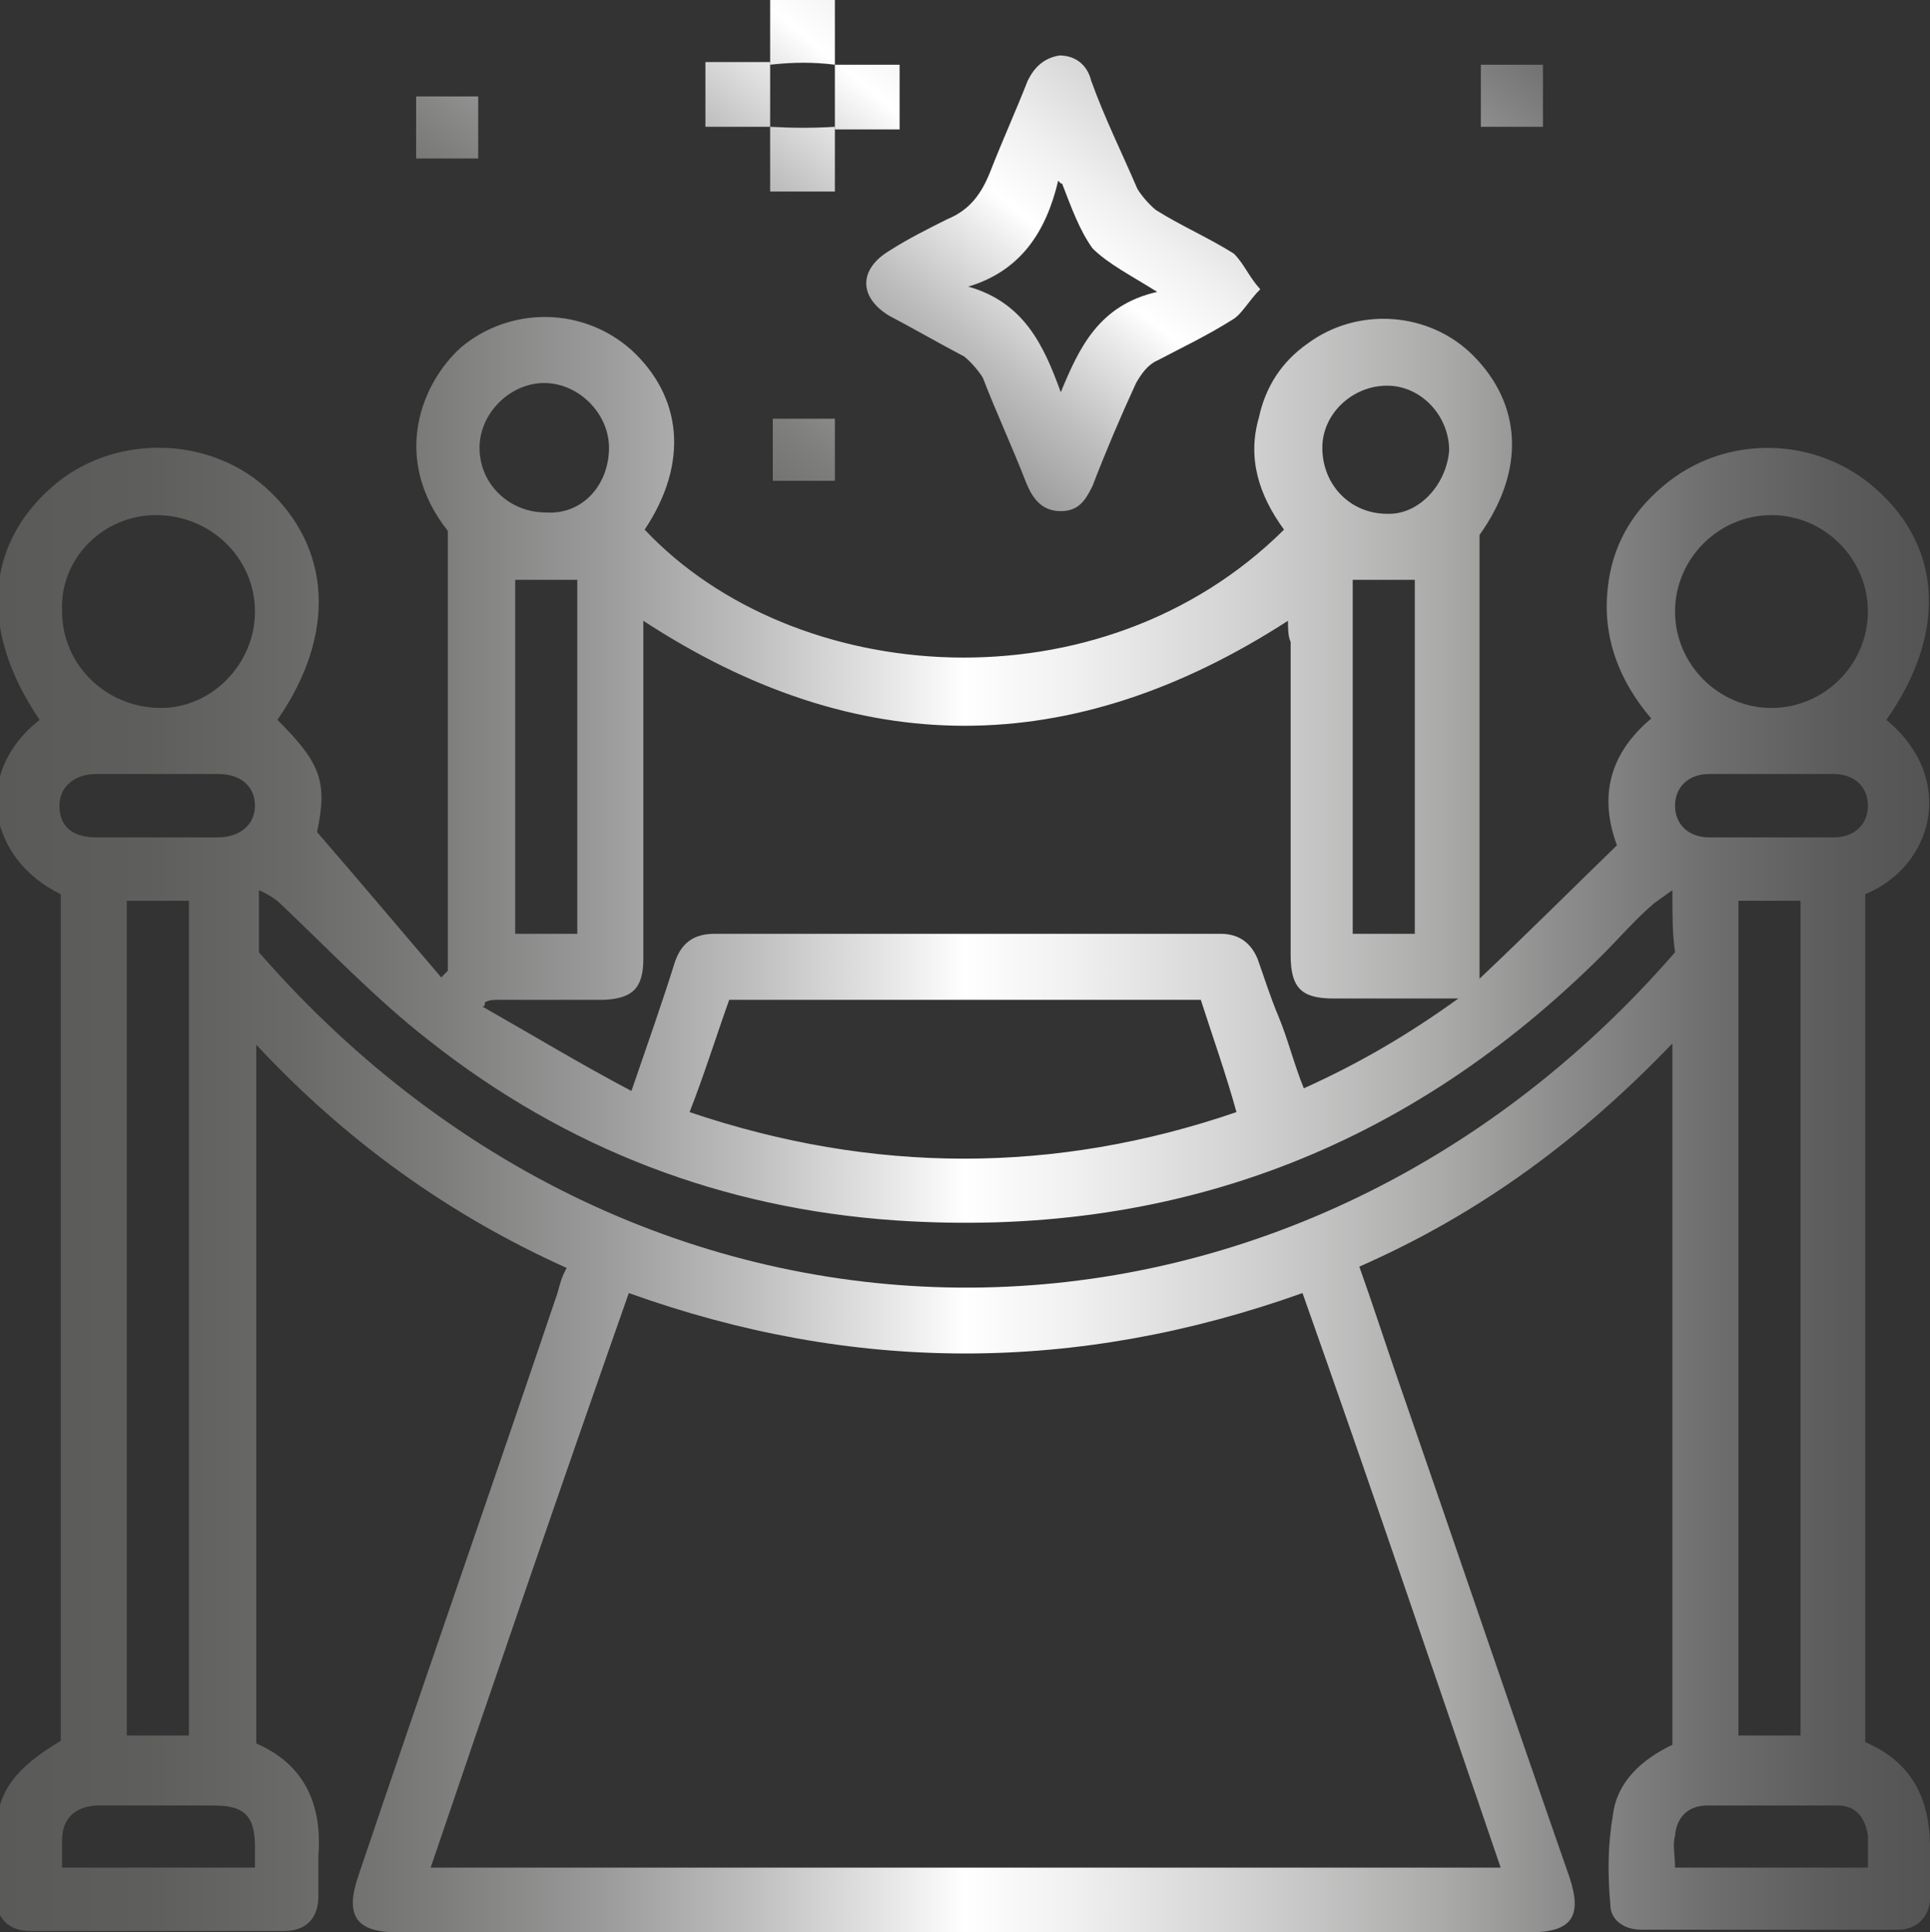 <?xml version="1.0" encoding="utf-8"?>
<!-- Generator: Adobe Illustrator 27.2.0, SVG Export Plug-In . SVG Version: 6.00 Build 0)  -->
<svg version="1.1" id="Слой_1" xmlns="http://www.w3.org/2000/svg" xmlns:xlink="http://www.w3.org/1999/xlink" x="0px" y="0px"
	 viewBox="0 0 146.1 146.3" style="enable-background:new 0 0 146.1 146.3;" xml:space="preserve">
<rect x="0" y="0" width="146.1" height="146.3" fill="#333333" stroke="none"/>
<style type="text/css">
	.st0{fill:url(#SVGID_1_);}
	.st1{fill:url(#SVGID_00000177484262854634797510000010160375462548456076_);}
	.st2{fill:url(#SVGID_00000121999048224020253460000011635581044761698235_);}
	.st3{fill:url(#SVGID_00000080921634937871842320000004976348609964193188_);}
	.st4{fill:url(#SVGID_00000051342531416381763700000018055445161610398597_);}
	.st5{fill:url(#SVGID_00000115505272142400171880000002698295367926698645_);}
	.st6{fill:url(#SVGID_00000092443581203658867620000006160732942465282749_);}
	.st7{fill:url(#SVGID_00000027567371969063261260000017355187690404157628_);}
	.st8{fill:url(#SVGID_00000128483595174927031800000017590400097840915338_);}
</style>
<g>
	
		<linearGradient id="SVGID_1_" gradientUnits="userSpaceOnUse" x1="-0.295" y1="-705.95" x2="146.111" y2="-705.95" gradientTransform="matrix(1 0 0 -1 0 -620.8)">
		<stop  offset="0" style="stop-color:#5A5A59"/>
		<stop  offset="7.713336e-02" style="stop-color:#5E5E5D"/>
		<stop  offset="0.155" style="stop-color:#6A6A69"/>
		<stop  offset="0.233" style="stop-color:#7E7E7D"/>
		<stop  offset="0.312" style="stop-color:#9A9A9A"/>
		<stop  offset="0.39" style="stop-color:#BFBEBE"/>
		<stop  offset="0.468" style="stop-color:#EAEAEA"/>
		<stop  offset="0.501" style="stop-color:#FFFFFF"/>
		<stop  offset="0.558" style="stop-color:#F0F0F0"/>
		<stop  offset="0.67" style="stop-color:#C9C9C9"/>
		<stop  offset="0.748" style="stop-color:#AAAAA9"/>
		<stop  offset="0.808" style="stop-color:#8E8D8D"/>
		<stop  offset="0.887" style="stop-color:#6F6E6E"/>
		<stop  offset="0.954" style="stop-color:#5C5B5B"/>
		<stop  offset="1" style="stop-color:#555454"/>
	</linearGradient>
	<path class="st0" d="M126.6,132.1c0-17.6,0-35.2,0-53.1c-7,7.3-14.6,12.9-23.7,16.9c1,2.8,1.9,5.6,2.8,8.2
		c4.4,12.7,8.7,25.4,13.1,38c1,3,0.2,4.2-3,4.2c-28.6,0-57.1,0-85.7,0c-3.1,0-4-1.2-3-4.2c5-14.8,10.1-29.4,15.1-44.2
		c0.2-0.7,0.3-1.2,0.7-1.9c-8.9-4-16.7-9.6-23.5-16.9c0,17.8,0,35.3,0,52.9c3.7,1.6,5,4.7,4.7,8.5c0,1,0,2.1,0,3.1
		c0,1.6-0.9,2.6-2.6,2.6c-6.4,0-12.9,0-19.2,0c-1.6,0-2.6-0.9-2.6-2.6s0-3.5,0-5.2c0.2-2.8,1.4-4.5,4.9-6.6c0-21.2,0-42.7,0-64.1
		c-5.4-2.6-6.8-9.1-1.6-13.2c-4.5-6.6-4.2-13.1,0.9-17.6c4.5-4,11.7-4,16.2,0c5,4.5,5.4,11.1,0.9,17.6c3.3,3.3,3.8,4.7,3,8.5
		c3.3,3.8,6.4,7.5,9.4,11c0.2-0.2,0.3-0.3,0.5-0.5c0-11,0-22.1,0-33.3c-4.4-5.6-1.9-11.3,1-13.9c3.7-3.1,9.2-3.1,12.9,0.2
		c3.8,3.5,4.4,8.5,1,13.6c11.3,12,34.5,13.8,48.4,0c-1.9-2.6-2.8-5.4-1.9-8.5c0.5-2.3,1.7-4.2,3.7-5.6c3.8-2.8,9.2-2.4,12.5,0.9
		c3.7,3.7,4,8.7,0.5,13.6c0,11,0,22.1,0,33.6c3.7-3.5,7-6.8,10.4-10.1c-1.4-3.8-0.5-7,2.6-9.6c-2.4-2.8-3.7-6.1-3.3-9.8
		c0.3-3.1,1.7-5.7,4.2-7.8c4.7-4,11.7-3.8,16.2,0.3c5,4.5,5.2,11,0.7,17.4c5.4,4.5,3.5,11.1-1.6,13.2c0,21.4,0,42.8,0,64.2
		c3.7,1.6,5,4.5,4.9,8.5c0,1,0,2.3,0,3.3c0,1.4-1,2.4-2.4,2.4c-6.4,0-13.1,0-19.5,0c-1.2,0-2.3-0.7-2.3-1.9
		c-0.2-2.3-0.2-4.5,0.2-6.8C122.4,134.9,124.3,133.2,126.6,132.1z M32.6,141.4c27.2,0,54,0,81,0c-5-14.6-9.9-29.1-15-43.5
		c-17.1,6.1-34,6.1-51,0C42.5,112.4,37.6,126.7,32.6,141.4z M97.5,47c-16.4,10.6-32.6,10.6-48.8,0c0,0.7,0,1.2,0,1.7
		c0,8,0,15.8,0,23.9c0,2.3-0.9,3-3,3.1c-2.6,0-5.4,0-8,0c-0.3,0-0.7,0-1,0.2c0,0.2,0,0.3-0.2,0.3c3.7,2.1,7.5,4.4,11.3,6.4
		c1.2-3.5,2.3-6.6,3.3-9.8c0.5-1.4,1.4-2.1,3-2.1c12.7,0,25.6,0,38.3,0c1.4,0,2.3,0.7,2.8,1.9c0.5,1.4,1,3,1.6,4.4
		c0.7,1.7,1.2,3.7,1.9,5.4c4.2-1.9,7.8-4,11.7-6.8c-3.5,0-6.4,0-9.4,0c-2.4,0-3.3-0.7-3.3-3.3c0-7.8,0-15.7,0-23.7
		C97.5,48.2,97.5,47.5,97.5,47z M126.6,67.4c-0.7,0.5-1,0.7-1.4,1c-1.4,1.2-2.6,2.6-3.8,3.8C106.6,87,88.7,93.8,67.8,92.4
		C54.7,91.5,42.9,87,32.5,78.8c-4-3.1-7.7-7-11.3-10.4c-0.3-0.3-0.9-0.7-1.6-1c0,1.9,0,3.3,0,4.7c29.9,34.3,78.2,33.4,107.2,0
		C126.6,70.7,126.6,69.3,126.6,67.4z M90.9,75.7c-12,0-23.9,0-35.7,0c-1,2.8-1.9,5.7-3,8.5c13.9,4.7,27.7,4.7,41.4,0
		C92.8,81.3,91.8,78.5,90.9,75.7z M9.6,68.2c0,21.2,0,42.3,0,63.2c1.6,0,3.1,0,4.7,0c0-21.1,0-42.1,0-63.2
		C12.7,68.2,11.3,68.2,9.6,68.2z M131.6,68.2c0,21.2,0,42.3,0,63.2c1.6,0,3.1,0,4.7,0c0-21.1,0-42.1,0-63.2
		C134.8,68.2,133.4,68.2,131.6,68.2z M19.3,46.3c0-4-3.3-7.3-7.5-7.3c-4,0-7.3,3.3-7.1,7.3c0,4,3.3,7.3,7.5,7.3
		C16,53.6,19.3,50.3,19.3,46.3z M134.1,39c-4,0-7.3,3.3-7.3,7.3s3.3,7.3,7.3,7.3s7.3-3.3,7.3-7.3S138.1,39,134.1,39z M43.7,70.7
		c0-9.1,0-18.1,0-26.8c-1.6,0-3.1,0-4.7,0c0,8.9,0,17.9,0,26.8C40.6,70.7,42,70.7,43.7,70.7z M107.1,70.7c0-9.1,0-18.1,0-26.8
		c-1.6,0-3.1,0-4.7,0c0,8.9,0,17.9,0,26.8C104,70.7,105.5,70.7,107.1,70.7z M46.1,33.9c0-2.6-2.3-4.9-4.9-4.9
		c-2.6,0-4.9,2.3-4.9,4.9c0,2.8,2.3,4.9,5,4.9C44.1,39,46.1,36.7,46.1,33.9z M109.7,34.1c0-2.6-2.1-4.9-4.7-4.9s-4.9,2.1-4.9,4.7
		c0,2.8,2.1,5,4.9,5C107.4,39,109.5,36.7,109.7,34.1z M4.7,141.4c5,0,9.8,0,14.6,0c0-0.5,0-1,0-1.6c0-2.4-0.9-3.1-3.1-3.1
		c-3,0-5.7,0-8.7,0c-1.7,0-2.8,0.9-2.8,2.6C4.7,140,4.7,140.7,4.7,141.4z M126.8,141.4c5,0,9.8,0,14.6,0c0-0.9,0-1.6,0-2.4
		c-0.2-1.4-0.9-2.3-2.3-2.3c-3.3,0-6.6,0-9.9,0c-1.4,0-2.3,0.9-2.4,2.3C126.6,139.6,126.8,140.5,126.8,141.4z M12,63.4
		c1.6,0,3.1,0,4.5,0c1.7,0,2.8-1,2.8-2.4s-1-2.4-2.8-2.4c-3.1,0-6.1,0-9.2,0c-1.7,0-2.8,1-2.8,2.4c0,1.6,1,2.4,2.8,2.4
		S10.5,63.4,12,63.4z M133.9,63.4c1.6,0,3.3,0,4.9,0s2.6-1,2.6-2.4s-1-2.4-2.6-2.4c-3.1,0-6.3,0-9.4,0c-1.6,0-2.6,1-2.6,2.4
		s1,2.4,2.6,2.4C130.8,63.4,132.3,63.4,133.9,63.4z"/>
	
		<linearGradient id="SVGID_00000078739694694563418150000003199827258460398770_" gradientUnits="userSpaceOnUse" x1="53.347" y1="54.436" x2="109.955" y2="-14.694">
		<stop  offset="0" style="stop-color:#5A5A59"/>
		<stop  offset="7.713336e-02" style="stop-color:#5E5E5D"/>
		<stop  offset="0.155" style="stop-color:#6A6A69"/>
		<stop  offset="0.233" style="stop-color:#7E7E7D"/>
		<stop  offset="0.312" style="stop-color:#9A9A9A"/>
		<stop  offset="0.39" style="stop-color:#BFBEBE"/>
		<stop  offset="0.468" style="stop-color:#EAEAEA"/>
		<stop  offset="0.501" style="stop-color:#FFFFFF"/>
		<stop  offset="0.558" style="stop-color:#F0F0F0"/>
		<stop  offset="0.67" style="stop-color:#C9C9C9"/>
		<stop  offset="0.748" style="stop-color:#AAAAA9"/>
		<stop  offset="0.808" style="stop-color:#8E8D8D"/>
		<stop  offset="0.887" style="stop-color:#6F6E6E"/>
		<stop  offset="0.954" style="stop-color:#5C5B5B"/>
		<stop  offset="1" style="stop-color:#555454"/>
	</linearGradient>
	<path style="fill:url(#SVGID_00000078739694694563418150000003199827258460398770_);" d="M95.4,21.9c-0.9,0.9-1.4,1.9-2.1,2.3
		c-1.9,1.2-3.8,2.1-5.7,3.1c-0.7,0.3-1.2,1-1.6,1.7c-1.2,2.6-2.3,5.2-3.3,7.8c-0.5,1-1,1.9-2.4,1.9s-2.1-0.9-2.6-2.1
		c-1-2.6-2.3-5.4-3.3-8c-0.3-0.5-0.9-1.2-1.4-1.6c-1.9-1-3.8-2.1-5.7-3.1c-2.3-1.4-2.3-3.5,0-4.9c1.4-0.9,3-1.7,4.4-2.4
		c1.7-0.7,2.6-1.9,3.3-3.7c0.9-2.3,1.9-4.5,2.8-6.8c0.5-1,1.2-1.7,2.4-1.9c1.2,0,2.1,0.7,2.4,1.9c1,2.8,2.3,5.4,3.5,8.2
		c0.3,0.5,0.9,1.2,1.4,1.6c1.9,1.2,4,2.1,5.9,3.3C94.2,20,94.5,20.9,95.4,21.9z M87.6,22.1c-1.9-1.2-3.7-2.1-4.9-3.3
		c-1-1.4-1.6-3.1-2.3-4.9c-0.2,0-0.2-0.2-0.3-0.2c-0.9,3.8-2.8,6.8-6.8,8c4.2,1.2,5.7,4.4,7,8C81.7,26.3,83.2,23.1,87.6,22.1z"/>
	
		<linearGradient id="SVGID_00000015354656789206720120000018268159891745514880_" gradientUnits="userSpaceOnUse" x1="32.299" y1="37.201" x2="88.908" y2="-31.93">
		<stop  offset="0" style="stop-color:#5A5A59"/>
		<stop  offset="7.713336e-02" style="stop-color:#5E5E5D"/>
		<stop  offset="0.155" style="stop-color:#6A6A69"/>
		<stop  offset="0.233" style="stop-color:#7E7E7D"/>
		<stop  offset="0.312" style="stop-color:#9A9A9A"/>
		<stop  offset="0.39" style="stop-color:#BFBEBE"/>
		<stop  offset="0.468" style="stop-color:#EAEAEA"/>
		<stop  offset="0.501" style="stop-color:#FFFFFF"/>
		<stop  offset="0.558" style="stop-color:#F0F0F0"/>
		<stop  offset="0.67" style="stop-color:#C9C9C9"/>
		<stop  offset="0.748" style="stop-color:#AAAAA9"/>
		<stop  offset="0.808" style="stop-color:#8E8D8D"/>
		<stop  offset="0.887" style="stop-color:#6F6E6E"/>
		<stop  offset="0.954" style="stop-color:#5C5B5B"/>
		<stop  offset="1" style="stop-color:#555454"/>
	</linearGradient>
	<path style="fill:url(#SVGID_00000015354656789206720120000018268159891745514880_);" d="M58.3,4.9c0-1.6,0-3.1,0-4.9
		c1.6,0,3.1,0,4.9,0c0,1.6,0,3.1,0,4.9l0,0C61.6,4.7,60.1,4.7,58.3,4.9L58.3,4.9z"/>
	
		<linearGradient id="SVGID_00000098940499773474968990000015746818870679725228_" gradientUnits="userSpaceOnUse" x1="31.67" y1="36.685" x2="88.278" y2="-32.445">
		<stop  offset="0" style="stop-color:#5A5A59"/>
		<stop  offset="7.713336e-02" style="stop-color:#5E5E5D"/>
		<stop  offset="0.155" style="stop-color:#6A6A69"/>
		<stop  offset="0.233" style="stop-color:#7E7E7D"/>
		<stop  offset="0.312" style="stop-color:#9A9A9A"/>
		<stop  offset="0.39" style="stop-color:#BFBEBE"/>
		<stop  offset="0.468" style="stop-color:#EAEAEA"/>
		<stop  offset="0.501" style="stop-color:#FFFFFF"/>
		<stop  offset="0.558" style="stop-color:#F0F0F0"/>
		<stop  offset="0.67" style="stop-color:#C9C9C9"/>
		<stop  offset="0.748" style="stop-color:#AAAAA9"/>
		<stop  offset="0.808" style="stop-color:#8E8D8D"/>
		<stop  offset="0.887" style="stop-color:#6F6E6E"/>
		<stop  offset="0.954" style="stop-color:#5C5B5B"/>
		<stop  offset="1" style="stop-color:#555454"/>
	</linearGradient>
	<path style="fill:url(#SVGID_00000098940499773474968990000015746818870679725228_);" d="M58.3,9.6c-1.6,0-3.1,0-4.9,0
		c0-1.6,0-3.1,0-4.9c1.6,0,3.1,0,4.9,0l0,0C58.3,6.4,58.3,8,58.3,9.6L58.3,9.6z"/>
	
		<linearGradient id="SVGID_00000165938246566483868340000008811967578437664950_" gradientUnits="userSpaceOnUse" x1="37.634" y1="41.57" x2="94.243" y2="-27.561">
		<stop  offset="0" style="stop-color:#5A5A59"/>
		<stop  offset="7.713336e-02" style="stop-color:#5E5E5D"/>
		<stop  offset="0.155" style="stop-color:#6A6A69"/>
		<stop  offset="0.233" style="stop-color:#7E7E7D"/>
		<stop  offset="0.312" style="stop-color:#9A9A9A"/>
		<stop  offset="0.39" style="stop-color:#BFBEBE"/>
		<stop  offset="0.468" style="stop-color:#EAEAEA"/>
		<stop  offset="0.501" style="stop-color:#FFFFFF"/>
		<stop  offset="0.558" style="stop-color:#F0F0F0"/>
		<stop  offset="0.67" style="stop-color:#C9C9C9"/>
		<stop  offset="0.748" style="stop-color:#AAAAA9"/>
		<stop  offset="0.808" style="stop-color:#8E8D8D"/>
		<stop  offset="0.887" style="stop-color:#6F6E6E"/>
		<stop  offset="0.954" style="stop-color:#5C5B5B"/>
		<stop  offset="1" style="stop-color:#555454"/>
	</linearGradient>
	<path style="fill:url(#SVGID_00000165938246566483868340000008811967578437664950_);" d="M63.2,4.9c1.6,0,3.1,0,4.9,0
		c0,1.6,0,3.1,0,4.9c-1.6,0-3.1,0-4.9,0l0,0C63.2,8,63.2,6.4,63.2,4.9L63.2,4.9z"/>
	
		<linearGradient id="SVGID_00000041261424946298870370000007124190570104169091_" gradientUnits="userSpaceOnUse" x1="66.797" y1="65.45" x2="123.406" y2="-3.68">
		<stop  offset="0" style="stop-color:#5A5A59"/>
		<stop  offset="7.713336e-02" style="stop-color:#5E5E5D"/>
		<stop  offset="0.155" style="stop-color:#6A6A69"/>
		<stop  offset="0.233" style="stop-color:#7E7E7D"/>
		<stop  offset="0.312" style="stop-color:#9A9A9A"/>
		<stop  offset="0.39" style="stop-color:#BFBEBE"/>
		<stop  offset="0.468" style="stop-color:#EAEAEA"/>
		<stop  offset="0.501" style="stop-color:#FFFFFF"/>
		<stop  offset="0.558" style="stop-color:#F0F0F0"/>
		<stop  offset="0.67" style="stop-color:#C9C9C9"/>
		<stop  offset="0.748" style="stop-color:#AAAAA9"/>
		<stop  offset="0.808" style="stop-color:#8E8D8D"/>
		<stop  offset="0.887" style="stop-color:#6F6E6E"/>
		<stop  offset="0.954" style="stop-color:#5C5B5B"/>
		<stop  offset="1" style="stop-color:#555454"/>
	</linearGradient>
	<path style="fill:url(#SVGID_00000041261424946298870370000007124190570104169091_);" d="M112.1,9.6c0-1.6,0-3.1,0-4.7
		c1.6,0,3.1,0,4.7,0c0,1.6,0,3,0,4.7C115.3,9.6,113.7,9.6,112.1,9.6z"/>
	
		<linearGradient id="SVGID_00000159451820021501261580000000200458031950961801_" gradientUnits="userSpaceOnUse" x1="19.726" y1="26.905" x2="76.334" y2="-42.225">
		<stop  offset="0" style="stop-color:#5A5A59"/>
		<stop  offset="7.713336e-02" style="stop-color:#5E5E5D"/>
		<stop  offset="0.155" style="stop-color:#6A6A69"/>
		<stop  offset="0.233" style="stop-color:#7E7E7D"/>
		<stop  offset="0.312" style="stop-color:#9A9A9A"/>
		<stop  offset="0.39" style="stop-color:#BFBEBE"/>
		<stop  offset="0.468" style="stop-color:#EAEAEA"/>
		<stop  offset="0.501" style="stop-color:#FFFFFF"/>
		<stop  offset="0.558" style="stop-color:#F0F0F0"/>
		<stop  offset="0.67" style="stop-color:#C9C9C9"/>
		<stop  offset="0.748" style="stop-color:#AAAAA9"/>
		<stop  offset="0.808" style="stop-color:#8E8D8D"/>
		<stop  offset="0.887" style="stop-color:#6F6E6E"/>
		<stop  offset="0.954" style="stop-color:#5C5B5B"/>
		<stop  offset="1" style="stop-color:#555454"/>
	</linearGradient>
	<path style="fill:url(#SVGID_00000159451820021501261580000000200458031950961801_);" d="M31.5,12c0-1.6,0-3.1,0-4.7
		c1.6,0,3.1,0,4.7,0c0,1.6,0,3.1,0,4.7C34.8,12,33.3,12,31.5,12z"/>
	
		<linearGradient id="SVGID_00000029007424361742586220000011924499795482049191_" gradientUnits="userSpaceOnUse" x1="37.005" y1="41.054" x2="93.613" y2="-28.076">
		<stop  offset="0" style="stop-color:#5A5A59"/>
		<stop  offset="7.713336e-02" style="stop-color:#5E5E5D"/>
		<stop  offset="0.155" style="stop-color:#6A6A69"/>
		<stop  offset="0.233" style="stop-color:#7E7E7D"/>
		<stop  offset="0.312" style="stop-color:#9A9A9A"/>
		<stop  offset="0.39" style="stop-color:#BFBEBE"/>
		<stop  offset="0.468" style="stop-color:#EAEAEA"/>
		<stop  offset="0.501" style="stop-color:#FFFFFF"/>
		<stop  offset="0.558" style="stop-color:#F0F0F0"/>
		<stop  offset="0.67" style="stop-color:#C9C9C9"/>
		<stop  offset="0.748" style="stop-color:#AAAAA9"/>
		<stop  offset="0.808" style="stop-color:#8E8D8D"/>
		<stop  offset="0.887" style="stop-color:#6F6E6E"/>
		<stop  offset="0.954" style="stop-color:#5C5B5B"/>
		<stop  offset="1" style="stop-color:#555454"/>
	</linearGradient>
	<path style="fill:url(#SVGID_00000029007424361742586220000011924499795482049191_);" d="M63.2,9.6c0,1.6,0,3.1,0,4.9
		c-1.6,0-3.1,0-4.9,0c0-1.6,0-3.1,0-4.9l0,0C60.1,9.7,61.6,9.7,63.2,9.6L63.2,9.6z"/>
	
		<linearGradient id="SVGID_00000057133374724186125070000005483697169807209145_" gradientUnits="userSpaceOnUse" x1="47.849" y1="49.934" x2="104.457" y2="-19.197">
		<stop  offset="0" style="stop-color:#5A5A59"/>
		<stop  offset="7.713336e-02" style="stop-color:#5E5E5D"/>
		<stop  offset="0.155" style="stop-color:#6A6A69"/>
		<stop  offset="0.233" style="stop-color:#7E7E7D"/>
		<stop  offset="0.312" style="stop-color:#9A9A9A"/>
		<stop  offset="0.39" style="stop-color:#BFBEBE"/>
		<stop  offset="0.468" style="stop-color:#EAEAEA"/>
		<stop  offset="0.501" style="stop-color:#FFFFFF"/>
		<stop  offset="0.558" style="stop-color:#F0F0F0"/>
		<stop  offset="0.67" style="stop-color:#C9C9C9"/>
		<stop  offset="0.748" style="stop-color:#AAAAA9"/>
		<stop  offset="0.808" style="stop-color:#8E8D8D"/>
		<stop  offset="0.887" style="stop-color:#6F6E6E"/>
		<stop  offset="0.954" style="stop-color:#5C5B5B"/>
		<stop  offset="1" style="stop-color:#555454"/>
	</linearGradient>
	<path style="fill:url(#SVGID_00000057133374724186125070000005483697169807209145_);" d="M58.5,31.7c1.6,0,3.1,0,4.7,0
		c0,1.6,0,3.1,0,4.7c-1.6,0-3.1,0-4.7,0C58.5,34.8,58.5,33.4,58.5,31.7z"/>
</g>
</svg>

